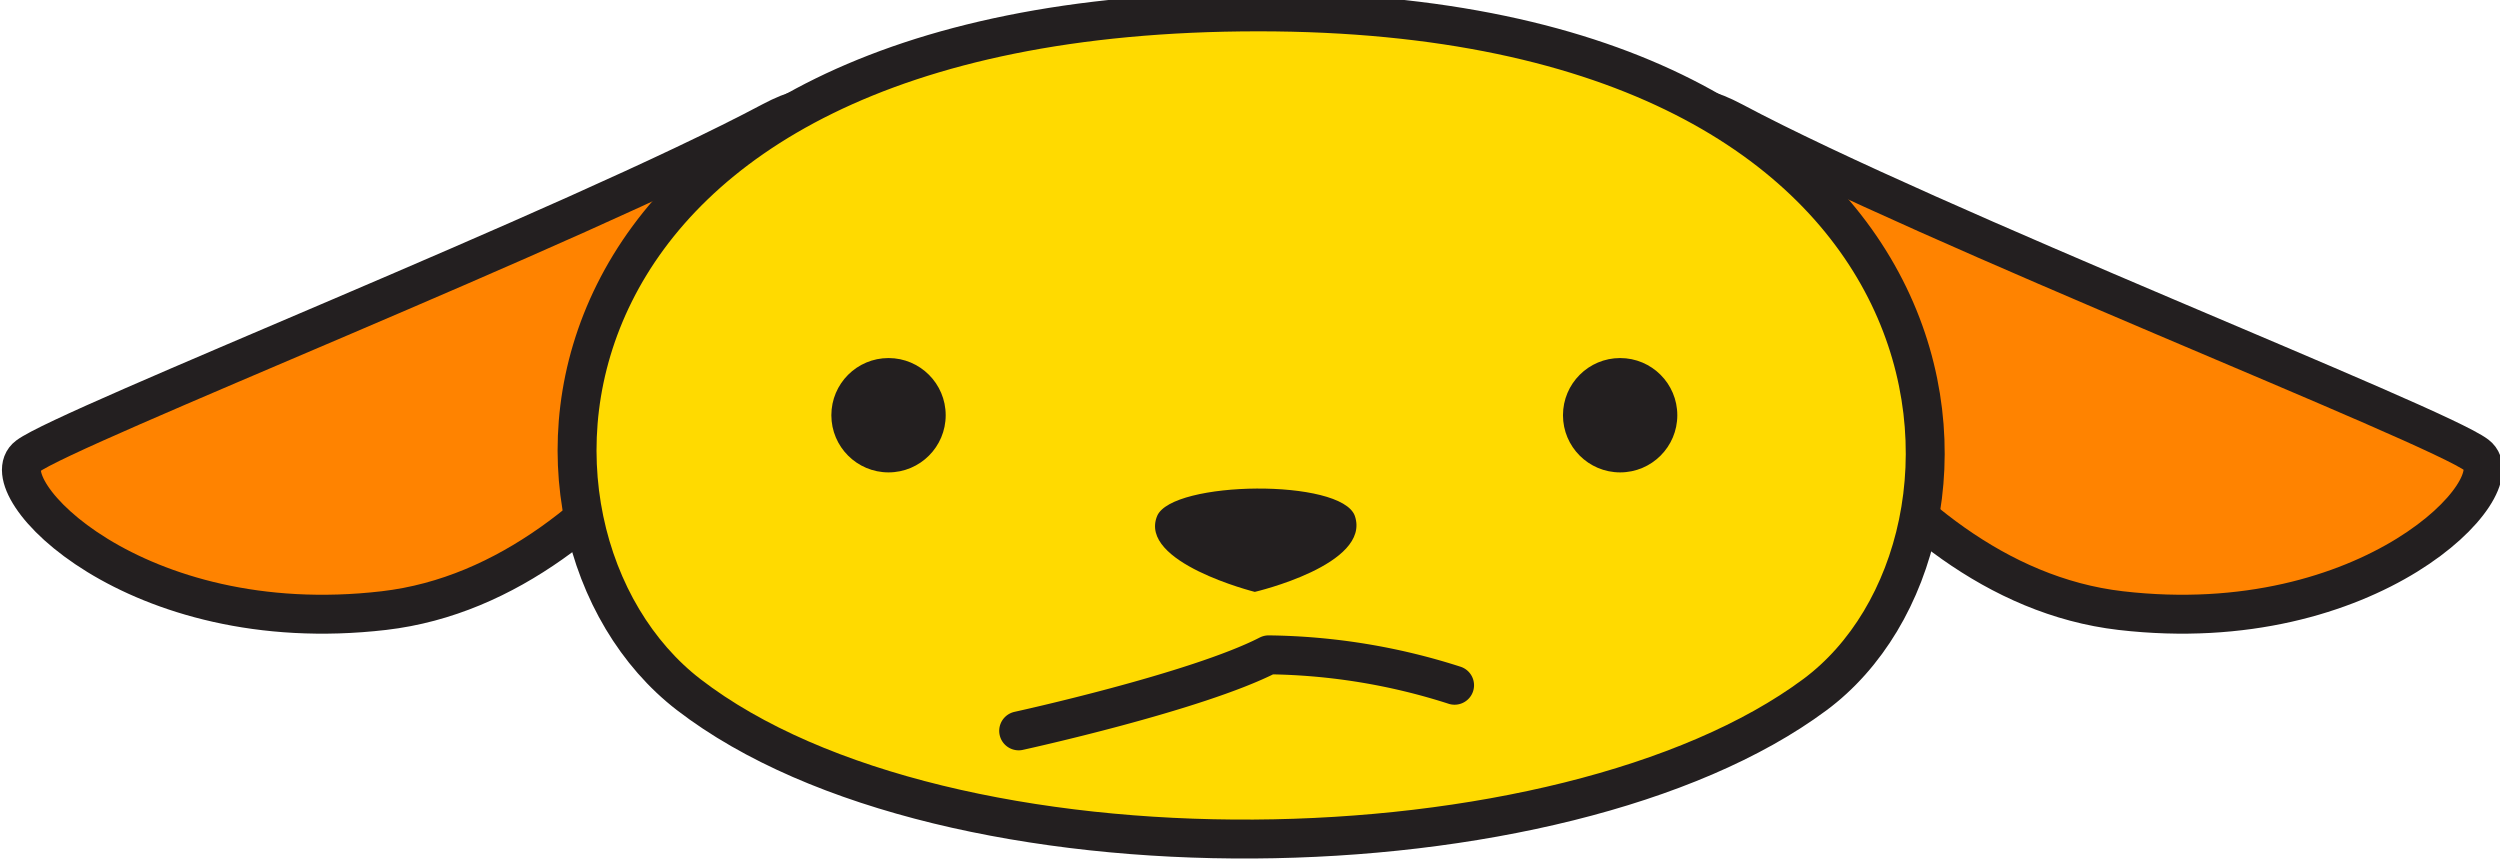 <svg id="Layer_1" data-name="Layer 1" xmlns="http://www.w3.org/2000/svg" viewBox="0 0 164.43 56.97"><defs><style>.cls-1{fill:#ff8300;}.cls-1,.cls-2,.cls-4{stroke:#231f20;stroke-linecap:round;stroke-linejoin:round;stroke-width:2.56px;}.cls-2{fill:#ffda00;}.cls-3{fill:#231f20;}.cls-4{fill:none;}</style></defs><title>wapuuji</title><path class="cls-1" d="M50.73,8c6.32-3.35,3.34,3.75,1.94,6.51s-11,23.74-27.42,25.65S-0.77,31.95,1.83,30,37.72,14.93,50.73,8Z"/><path class="cls-1" d="M114,8c-6.32-3.35-3.34,3.75-1.94,6.51s11,23.74,27.42,25.65,26-8.23,23.42-10.22S127,14.93,114,8Z"/><path class="cls-2" d="M82.77,0.78c48.17,0,50.19,34.82,36.6,44.91C102.8,58,62.2,58.7,45.3,45.69,31.53,35.09,33.55.78,82.77,0.78Z"/><circle class="cls-3" cx="58.44" cy="27.31" r="3.76"/><circle class="cls-3" cx="106.56" cy="27.31" r="3.76"/><path class="cls-3" d="M76.11,33.93c1-2.32,12.11-2.47,13,0,1.1,3.21-6.58,5-6.58,5S74.84,37,76.11,33.93Z"/><path class="cls-4" d="M67,48.07s11.67-2.55,16.44-5a41.41,41.41,0,0,1,12.23,2"/></svg>
